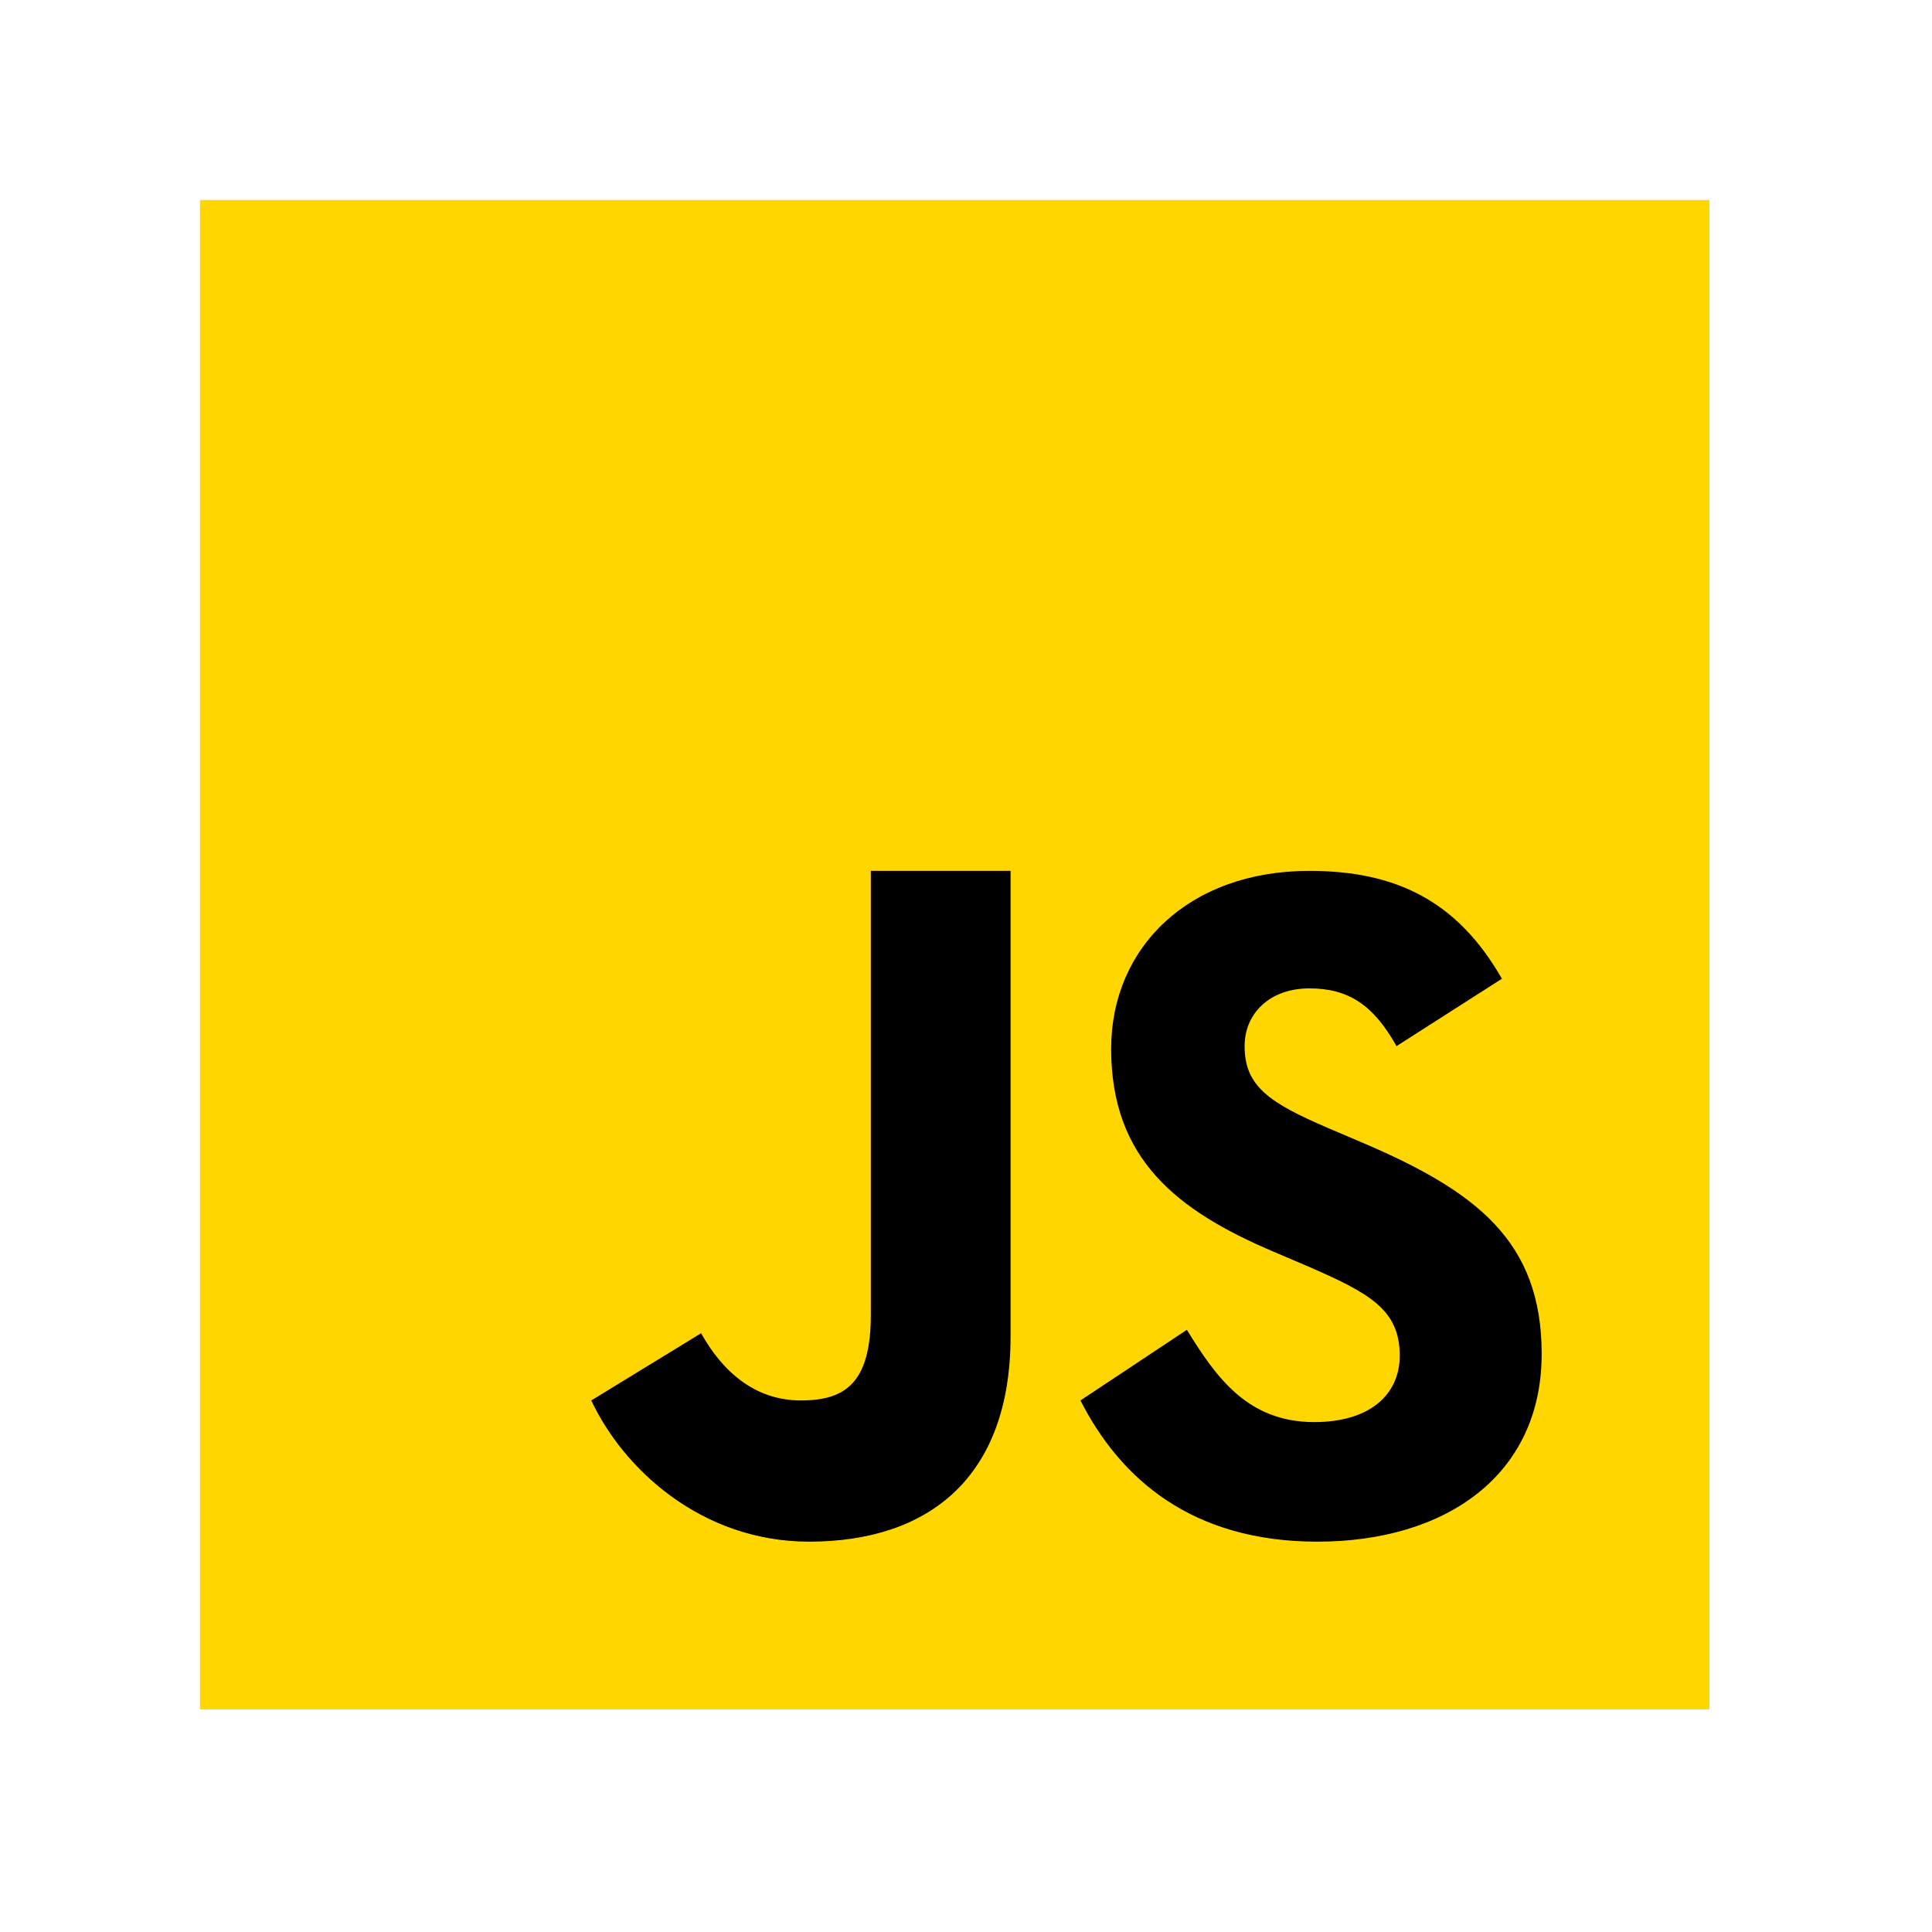 <svg width="512" height="512" viewBox="0 0 512 512" fill="none" xmlns="http://www.w3.org/2000/svg">
<path d="M53 453V53H453V453H53Z" fill="#FFD600"/>
<path d="M314.533 352.411C322.222 364.9 330.578 376.867 348.278 376.867C363.144 376.867 370.944 369.478 370.944 359.255C370.944 347.022 362.878 342.678 346.522 335.555L337.556 331.733C311.678 320.755 294.467 307 294.467 277.944C294.467 251.167 314.967 230.789 347 230.789C369.811 230.789 386.2 238.689 398.022 259.378L370.089 277.233C363.944 266.255 357.3 261.933 347 261.933C336.489 261.933 329.833 268.567 329.833 277.233C329.833 287.944 336.5 292.278 351.889 298.911L360.856 302.733C391.356 315.722 408.556 328.989 408.556 358.811C408.556 390.944 383.178 408.555 349.111 408.555C315.789 408.555 296.867 391.833 286.333 371.133L314.533 352.411ZM185.8 353.322C191.422 363.389 199.967 371.133 212.256 371.133C224.011 371.133 230.778 366.489 230.778 348.433V230.778H267.811V354.122C267.811 391.533 246.111 408.555 214.422 408.555C185.789 408.555 165.122 389.155 156.7 371.133L185.8 353.322Z" fill="#000001"/>
</svg>

